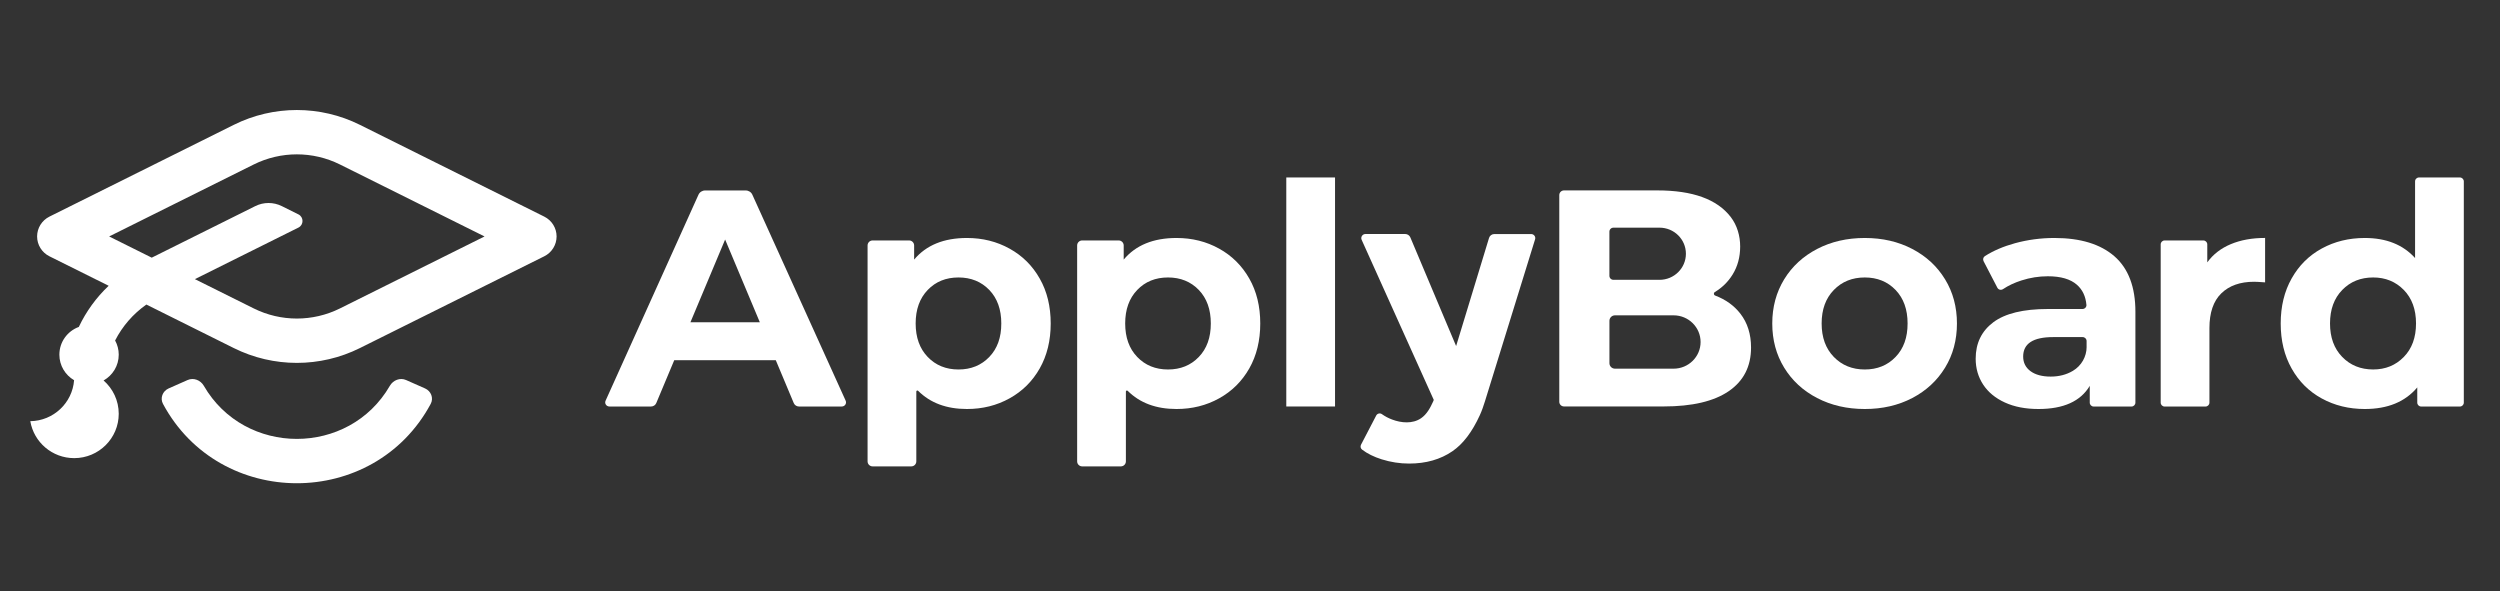<svg width="203" height="48" viewBox="0 0 203 48" fill="none" xmlns="http://www.w3.org/2000/svg">
<rect x="0" y="0" width="203" height="48" fill="#333333" stroke="none"/>
<path fill-rule="evenodd" clip-rule="evenodd" d="M18.984 10.137C22.207 8.532 26.001 8.532 29.224 10.137L44.196 17.59C44.808 17.895 45.195 18.518 45.195 19.2C45.195 19.882 44.808 20.505 44.196 20.81L29.224 28.263C26.001 29.868 22.207 29.868 18.984 28.263L11.885 24.729C10.812 25.483 9.941 26.486 9.347 27.649C9.535 27.99 9.642 28.383 9.642 28.8C9.642 29.699 9.145 30.483 8.41 30.894C9.165 31.553 9.641 32.521 9.641 33.6C9.641 35.588 8.023 37.2 6.026 37.2C4.234 37.2 2.747 35.902 2.46 34.2C4.342 34.174 5.877 32.717 6.016 30.873C5.301 30.456 4.821 29.684 4.821 28.8C4.821 27.765 5.478 26.884 6.4 26.547C6.994 25.289 7.818 24.157 8.824 23.205L4.012 20.81C3.4 20.505 3.013 19.882 3.013 19.2C3.013 18.518 3.4 17.895 4.012 17.59L18.984 10.137ZM20.601 25.043L15.825 22.666L24.231 18.481C24.675 18.26 24.675 17.629 24.231 17.407L22.884 16.737C22.205 16.399 21.406 16.399 20.728 16.737L12.321 20.922L8.863 19.2L20.601 13.357C22.806 12.259 25.402 12.259 27.607 13.357L39.345 19.2L27.607 25.043C25.402 26.141 22.806 26.141 20.601 25.043Z" fill="white"/>
<path d="M16.551 31.327C16.286 30.867 15.72 30.643 15.233 30.859L13.691 31.541C13.205 31.756 12.983 32.326 13.234 32.794C17.847 41.387 30.361 41.387 34.974 32.794C35.225 32.326 35.003 31.756 34.516 31.541L32.974 30.859C32.488 30.643 31.922 30.867 31.656 31.327C28.335 37.076 19.873 37.076 16.551 31.327Z" fill="white"/>
<path d="M61.091 15.81C60.996 15.6 60.786 15.465 60.551 15.465H57.257C57.025 15.465 56.812 15.6 56.717 15.81L49.173 32.537C49.071 32.76 49.236 33.008 49.484 33.008H52.867C53.051 33.008 53.22 32.898 53.29 32.728L54.748 29.249H62.994L64.452 32.728C64.522 32.898 64.69 33.008 64.875 33.008H68.356C68.604 33.008 68.769 32.757 68.667 32.534L61.091 15.81ZM56.063 26.168L58.88 19.45L61.698 26.168H56.063Z" fill="white"/>
<path d="M81.978 20.19C80.94 19.612 79.783 19.324 78.516 19.324C76.639 19.324 75.209 19.907 74.228 21.078V19.929C74.228 19.706 74.043 19.524 73.818 19.524H70.857C70.632 19.524 70.447 19.706 70.447 19.929V37.466C70.447 37.689 70.632 37.871 70.857 37.871H73.996C74.221 37.871 74.405 37.689 74.405 37.466V31.793C74.405 31.715 74.498 31.68 74.555 31.737C75.54 32.719 76.858 33.211 78.516 33.211C79.783 33.211 80.94 32.923 81.978 32.345C83.02 31.768 83.834 30.959 84.427 29.914C85.018 28.869 85.317 27.654 85.317 26.268C85.317 24.881 85.022 23.666 84.427 22.622C83.837 21.577 83.02 20.764 81.978 20.19ZM80.33 28.985C79.678 29.663 78.846 30.002 77.83 30.002C76.816 30.002 75.981 29.663 75.33 28.985C74.679 28.307 74.351 27.403 74.351 26.264C74.351 25.129 74.679 24.222 75.33 23.544C75.981 22.866 76.813 22.53 77.83 22.53C78.843 22.53 79.678 22.869 80.33 23.544C80.981 24.222 81.305 25.129 81.305 26.264C81.308 27.403 80.981 28.31 80.33 28.985Z" fill="white"/>
<path d="M98.995 20.19C97.956 19.612 96.8 19.324 95.532 19.324C93.655 19.324 92.225 19.907 91.244 21.078V19.929C91.244 19.706 91.06 19.524 90.834 19.524H87.874C87.648 19.524 87.464 19.706 87.464 19.929V37.466C87.464 37.689 87.648 37.871 87.874 37.871H91.012C91.237 37.871 91.422 37.689 91.422 37.466V31.793C91.422 31.715 91.514 31.68 91.571 31.737C92.556 32.719 93.874 33.211 95.532 33.211C96.8 33.211 97.956 32.923 98.995 32.345C100.037 31.768 100.85 30.959 101.444 29.914C102.035 28.869 102.333 27.654 102.333 26.268C102.333 24.881 102.038 23.666 101.444 22.622C100.85 21.577 100.033 20.764 98.995 20.19ZM97.343 28.985C96.692 29.663 95.859 30.002 94.843 30.002C93.83 30.002 92.994 29.663 92.343 28.985C91.692 28.307 91.365 27.403 91.365 26.264C91.365 25.129 91.692 24.222 92.343 23.544C92.994 22.866 93.826 22.53 94.843 22.53C95.856 22.53 96.692 22.869 97.343 23.544C97.994 24.222 98.318 25.129 98.318 26.264C98.321 27.403 97.994 28.31 97.343 28.985Z" fill="white"/>
<path d="M108.405 14.41H104.447V33.007H108.405V14.41Z" fill="white"/>
<path d="M155.277 20.215C154.143 19.622 152.856 19.324 151.42 19.324C149.981 19.324 148.692 19.622 147.551 20.215C146.411 20.808 145.518 21.63 144.873 22.684C144.232 23.735 143.908 24.931 143.908 26.268C143.908 27.604 144.229 28.8 144.873 29.851C145.515 30.902 146.408 31.727 147.551 32.32C148.695 32.913 149.981 33.211 151.42 33.211C152.859 33.211 154.143 32.913 155.277 32.32C156.411 31.727 157.297 30.905 157.942 29.851C158.584 28.8 158.904 27.604 158.904 26.268C158.904 24.931 158.584 23.735 157.942 22.684C157.3 21.63 156.411 20.808 155.277 20.215ZM153.92 28.985C153.269 29.663 152.437 30.002 151.42 30.002C150.407 30.002 149.568 29.663 148.908 28.985C148.247 28.307 147.917 27.403 147.917 26.264C147.917 25.129 148.247 24.222 148.908 23.544C149.568 22.866 150.404 22.53 151.42 22.53C152.437 22.53 153.269 22.869 153.92 23.544C154.572 24.222 154.896 25.129 154.896 26.264C154.899 27.403 154.572 28.31 153.92 28.985Z" fill="white"/>
<path d="M166.823 19.324C165.724 19.324 164.653 19.465 163.614 19.75C162.684 20.005 161.87 20.353 161.175 20.795C161.035 20.883 160.994 21.065 161.067 21.209L162.185 23.362C162.274 23.535 162.49 23.582 162.652 23.472C163.081 23.186 163.576 22.954 164.142 22.772C164.844 22.546 165.558 22.433 166.286 22.433C167.334 22.433 168.122 22.662 168.646 23.123C169.1 23.522 169.358 24.068 169.418 24.758C169.434 24.937 169.278 25.091 169.097 25.091H166.286C164.291 25.091 162.814 25.452 161.858 26.167C160.902 26.886 160.425 27.871 160.425 29.126C160.425 29.91 160.628 30.613 161.035 31.232C161.442 31.85 162.029 32.333 162.798 32.684C163.567 33.036 164.475 33.211 165.527 33.211C167.557 33.211 168.945 32.584 169.688 31.332V32.694C169.688 32.869 169.831 33.011 170.009 33.011H173.074C173.252 33.011 173.395 32.869 173.395 32.694V25.314C173.395 23.309 172.83 21.809 171.696 20.814C170.558 19.823 168.935 19.324 166.823 19.324ZM169.434 28.163C169.434 28.963 169.011 29.7 168.316 30.114C167.792 30.425 167.191 30.579 166.515 30.579C165.822 30.579 165.276 30.431 164.879 30.14C164.482 29.848 164.281 29.449 164.281 28.95C164.281 27.896 165.095 27.372 166.718 27.372H169.11C169.288 27.372 169.431 27.513 169.431 27.689V28.163H169.434Z" fill="white"/>
<path d="M179.231 21.304V19.842C179.231 19.666 179.088 19.525 178.91 19.525H175.768C175.591 19.525 175.448 19.666 175.448 19.842V32.694C175.448 32.87 175.591 33.011 175.768 33.011H179.085C179.263 33.011 179.406 32.87 179.406 32.694V26.641C179.406 25.389 179.726 24.448 180.371 23.82C181.013 23.193 181.902 22.879 183.036 22.879C183.189 22.879 183.484 22.895 183.926 22.929V19.321C182.878 19.321 181.95 19.487 181.146 19.823C180.343 20.159 179.704 20.651 179.231 21.304Z" fill="white"/>
<path d="M199.742 14.41H196.425C196.247 14.41 196.104 14.551 196.104 14.727V20.952C195.123 19.866 193.76 19.324 192.019 19.324C190.733 19.324 189.57 19.609 188.531 20.177C187.489 20.745 186.673 21.555 186.082 22.609C185.488 23.66 185.193 24.881 185.193 26.267C185.193 27.654 185.488 28.875 186.082 29.926C186.673 30.98 187.489 31.79 188.531 32.358C189.57 32.926 190.736 33.211 192.019 33.211C193.881 33.211 195.301 32.628 196.282 31.457V32.694C196.282 32.869 196.425 33.011 196.603 33.011H199.742C199.919 33.011 200.062 32.869 200.062 32.694V14.727C200.062 14.554 199.916 14.41 199.742 14.41ZM195.189 28.985C194.529 29.663 193.7 30.001 192.702 30.001C191.689 30.001 190.85 29.663 190.19 28.985C189.529 28.307 189.198 27.403 189.198 26.264C189.198 25.128 189.529 24.222 190.19 23.544C190.85 22.866 191.686 22.53 192.702 22.53C193.7 22.53 194.529 22.869 195.189 23.544C195.85 24.222 196.181 25.128 196.181 26.264C196.181 27.403 195.85 28.31 195.189 28.985Z" fill="white"/>
<path d="M124.326 19.004H121.34C121.143 19.004 120.968 19.133 120.911 19.318L118.237 28.1L114.52 19.277C114.45 19.111 114.285 19.001 114.101 19.001H110.876C110.632 19.001 110.467 19.252 110.565 19.471L116.423 32.474L116.369 32.606C116.14 33.111 115.857 33.645 115.384 33.965C114.695 34.432 113.78 34.347 113.037 34.065C112.735 33.952 112.458 33.805 112.207 33.626C112.052 33.516 111.833 33.576 111.747 33.742L110.514 36.111C110.444 36.246 110.476 36.412 110.597 36.506C111.029 36.836 111.563 37.099 112.192 37.297C112.925 37.526 113.665 37.642 114.418 37.642C115.794 37.642 116.969 37.306 117.944 36.635C118.805 36.042 119.545 35.066 120.162 33.714C120.327 33.353 120.457 32.973 120.575 32.597L124.65 19.431C124.717 19.22 124.555 19.004 124.326 19.004Z" fill="white"/>
<path d="M139.272 23.999C139.142 23.949 139.129 23.786 139.247 23.713C139.847 23.349 140.324 22.879 140.68 22.305C141.096 21.636 141.302 20.871 141.302 20.017C141.302 19.164 141.061 18.304 140.537 17.623C139.434 16.183 137.449 15.461 134.577 15.461H126.998C126.785 15.461 126.614 15.631 126.614 15.841V32.625C126.614 32.835 126.785 33.004 126.998 33.004H135.082C137.401 33.004 139.164 32.59 140.371 31.765C141.582 30.937 142.185 29.757 142.185 28.219C142.185 27.134 141.896 26.217 141.321 25.474C140.813 24.818 140.13 24.325 139.272 23.999ZM130.683 18.812C130.683 18.63 130.832 18.486 131.013 18.486H134.752C135.937 18.486 136.896 19.434 136.896 20.604C136.896 21.774 135.937 22.722 134.752 22.722H131.013C130.829 22.722 130.683 22.575 130.683 22.396V18.812ZM135.896 29.936H131.137C130.886 29.936 130.686 29.735 130.686 29.49V26.051C130.686 25.803 130.889 25.605 131.137 25.605H135.896C137.106 25.605 138.088 26.575 138.088 27.771C138.088 28.966 137.106 29.936 135.896 29.936Z" fill="white"/>
</svg>
